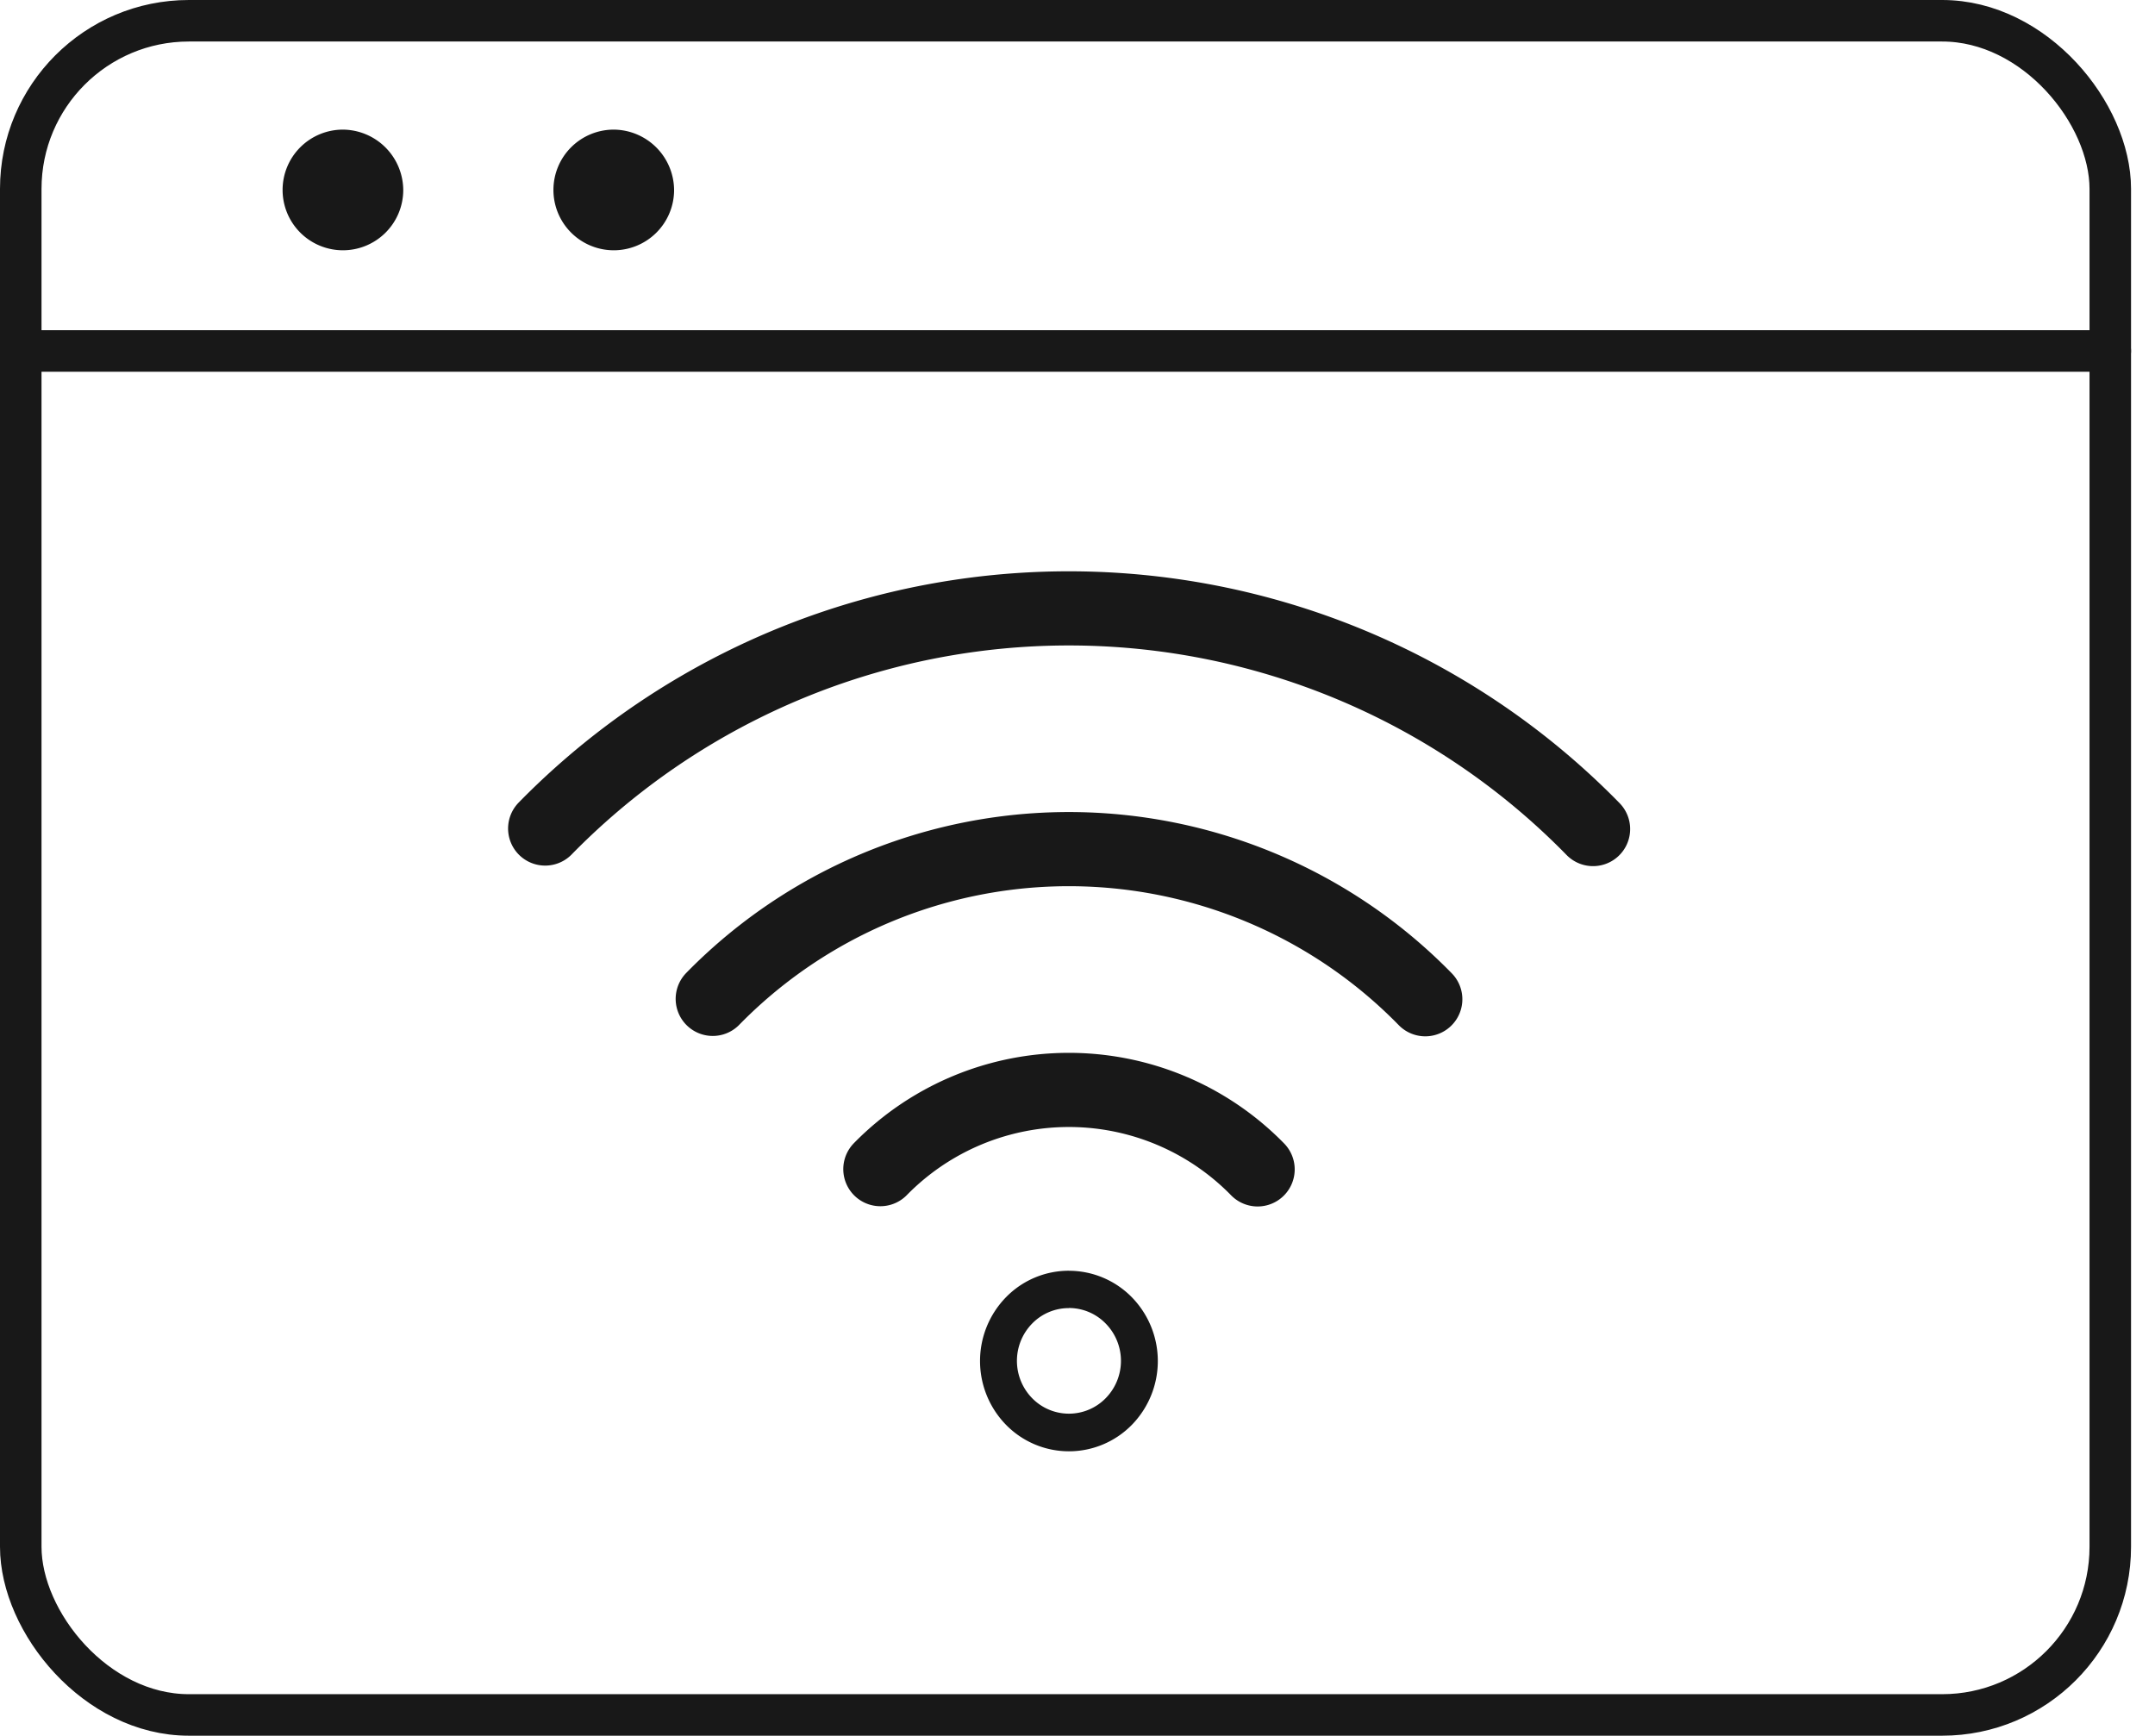 <svg xmlns="http://www.w3.org/2000/svg" width="51.902" height="41.805" viewBox="0 0 51.902 41.805">
  <g id="Group_7142" data-name="Group 7142" transform="translate(0.5 0.5)">
    <g id="Group_7141" data-name="Group 7141" transform="translate(0 0)">
      <g id="Group_7140" data-name="Group 7140">
        <g id="Group_7138" data-name="Group 7138" transform="translate(12.63 14.153)">
          <g id="Group_7137" data-name="Group 7137" transform="translate(10.472 15.947)">
            <g id="Group_7136" data-name="Group 7136">
              <path id="Path_4570" data-name="Path 4570" d="M253.386,247.067h0a1.235,1.235,0,0,1,.886.373,1.283,1.283,0,0,1,0,1.8,1.238,1.238,0,0,1-1.769,0,1.285,1.285,0,0,1,0-1.8,1.231,1.231,0,0,1,.883-.371m0-.9a2.116,2.116,0,0,0-1.512.636,2.2,2.2,0,0,0,0,3.077,2.12,2.12,0,0,0,3.028,0,2.2,2.2,0,0,0,0-3.075,2.123,2.123,0,0,0-1.516-.637Z" transform="translate(-251.245 -246.163)" fill="#181818"/>
            </g>
          </g>
          <path id="Path_4571" data-name="Path 4571" d="M243.436,233.912a6.356,6.356,0,0,1,9.086.006" transform="translate(-235.363 -220.406)" fill="none" stroke="#181818" stroke-linecap="round" stroke-miterlimit="10" stroke-width="1.786"/>
          <path id="Path_4572" data-name="Path 4572" d="M230.295,216.734a12,12,0,0,1,17.161.009" transform="translate(-226.259 -207.329)" fill="none" stroke="#181818" stroke-linecap="round" stroke-miterlimit="10" stroke-width="1.786"/>
          <path id="Path_4573" data-name="Path 4573" d="M217.158,199.554a17.653,17.653,0,0,1,25.238.013" transform="translate(-217.158 -194.252)" fill="none" stroke="#181818" stroke-linecap="round" stroke-miterlimit="10" stroke-width="1.786"/>
        </g>
        <g id="Group_7139" data-name="Group 7139">
          <rect id="Rectangle_3232" data-name="Rectangle 3232" width="50.325" height="40.805" rx="4.049" fill="none" stroke="#181818" stroke-linecap="round" stroke-linejoin="round" stroke-width="1"/>
          <line id="Line_255" data-name="Line 255" x2="50.325" transform="translate(0 7.953)" fill="none" stroke="#181818" stroke-linecap="round" stroke-linejoin="round" stroke-width="1"/>
        </g>
        <path id="Path_4574" data-name="Path 4574" d="M199.479,158.191a1.453,1.453,0,1,1-1.452-1.475A1.464,1.464,0,0,1,199.479,158.191Z" transform="translate(-190.267 -154.094)" fill="#181818"/>
        <path id="Path_4575" data-name="Path 4575" d="M220.713,158.191a1.453,1.453,0,1,1-1.452-1.475A1.464,1.464,0,0,1,220.713,158.191Z" transform="translate(-204.978 -154.094)" fill="#181818"/>
      </g>
    </g>
    <path id="Path_4576" data-name="Path 4576" d="M343.368,176.144" transform="translate(-291.966 -167.553)" fill="none" stroke="#231f20" stroke-miterlimit="10" stroke-width="1"/>
  </g>
</svg>
